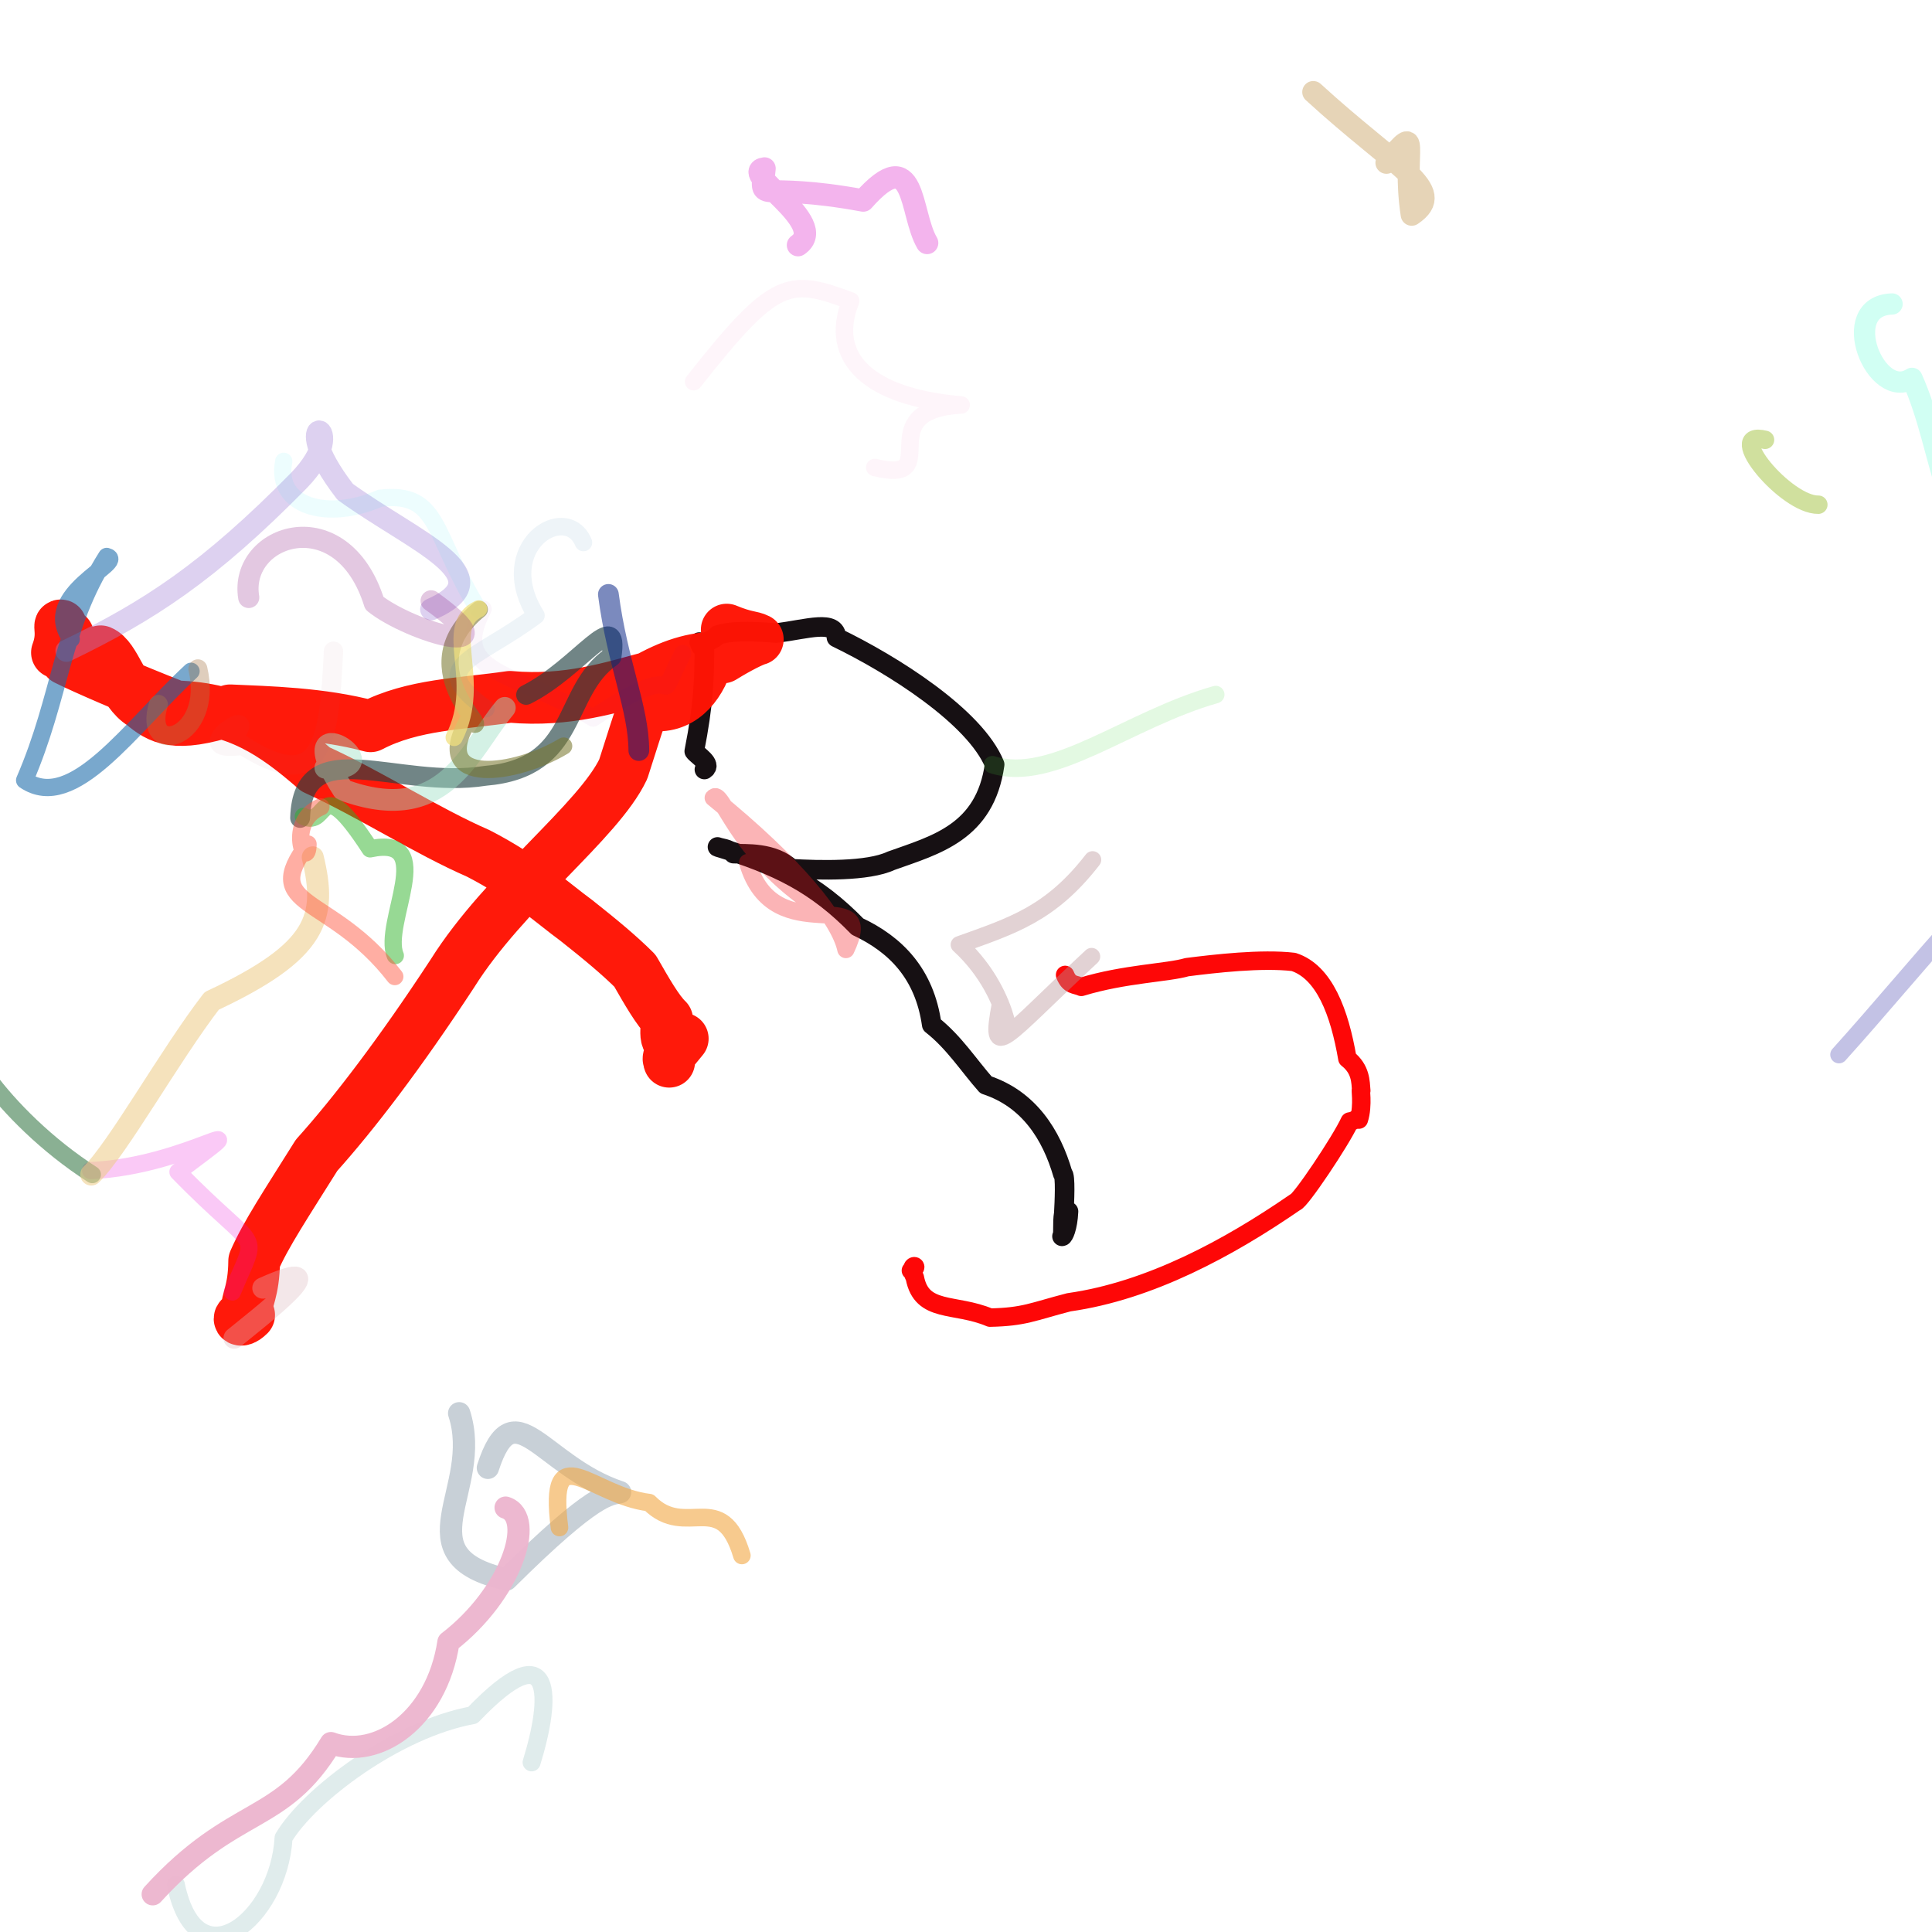 <?xml version="1.0" ?>
<svg xmlns="http://www.w3.org/2000/svg" version="1.1" width="1350.0" height="1350.0">
  <defs/>
  <g>
    <path d="M 492.208 537.703 C 497.971 534.044 486.925 527.656 485.12 524.94 C 491.797 491.235 492.036 474.662 492.26 452.911 C 489.644 450.322 487.032 445.491 489.827 451.624 C 493.042 447.529 499.205 447.241 501.24 443.834 C 509.853 441.109 521.01 440.503 542.437 442.395 C 564.754 439.469 583.977 432.941 584.476 445.46 C 623.696 464.423 681.335 500.701 695.008 534.217 C 688.378 581.579 654.003 590.295 622.643 601.486 C 606.415 609.139 572.155 608.12 552.852 607.03 C 540.398 595.08 520.81 596.836 512.542 596.484 C 509.628 592.923 502.701 592.571 501.351 591.805 C 543.001 604.377 570.278 617.722 599.179 647.443 C 625.871 659.985 646.041 680.346 651.052 716.009 C 666.615 728.153 677.029 744.652 688.937 758.075 C 718.956 767.913 734.666 792.8 742.642 820.27 C 744.693 820.918 743.76 840.252 743.34 847.763 C 742.144 854.571 743.345 863.307 742.08 863.887 C 743.112 864.157 746.114 857.904 746.624 846.495" stroke-width="13.684" fill="none" stroke="rgb(22, 16, 19)" stroke-opacity="1.0" stroke-linecap="round" stroke-linejoin="round"/>
    <path d="M 744.249 681.242 C 747.313 688.903 751.275 687.604 755.584 689.585 C 785.621 680.41 816.221 679.742 829.395 675.815 C 849.09 673.327 881.488 669.548 903.879 672.163 C 925.44 679.118 936.005 707.467 941.503 739.712 C 950.982 747.158 950.654 756.008 951.188 762.103 C 950.139 758.962 952.812 772.226 949.509 782.312 C 950.244 776.506 950.294 782.701 943.091 783.656 C 937.201 796.739 908.474 839.694 905.055 840.036 C 858.552 872.093 803.421 901.994 746.88 909.987 C 721.266 916.622 715.927 920.174 691.773 920.696 C 667.144 910.23 644.008 917.998 639.25 892.714 C 633.443 881.3 644.448 884.574 636.502 887.79" stroke-width="12.908" fill="none" stroke="rgb(254, 7, 7)" stroke-opacity="1.0" stroke-linecap="round" stroke-linejoin="round"/>
    <path d="M 172.542 920.013 C 164.395 918.853 166.687 926.323 174.106 918.889 C 172.287 911.579 171.445 921.093 172.602 915.572 C 171.991 908.569 177.415 902.662 177.587 881.171 C 185.567 862.719 200.084 840.996 221.202 807.248 C 247.19 778.277 279.135 736.646 316.143 680.165 C 352.339 622.467 418.195 574.056 435.52 537.419 C 449.027 495.738 447.336 497.156 454.27 492.527 C 475.077 495.854 488.759 480.19 494.402 461.357 C 507.945 456.502 515.778 451.784 507.809 439.928 C 521.131 445.487 525.173 444.532 529.528 446.772 C 526.047 447.667 516.101 452.587 505.043 459.424 C 487.573 458.945 471.806 463.15 452.97 473.493 C 427.978 480.037 396.85 490.527 356.368 486.91 C 322.854 491.892 288.565 492.015 258.927 507.506 C 224.311 498.202 186.936 497.542 160.84 496.325 C 122.184 508.763 111.629 502.317 99.301 491.942 C 85.464 483.655 80.63 459.231 70.313 455.085 C 46.38 460.664 44.843 457.541 39.779 455.992 C 44.431 443.724 40.81 436.452 42.543 436.991 C 42.192 443.105 45.689 446.064 44.853 447.799 C 49.988 442.032 46.629 440.192 46.158 460.782 C 59.563 467.504 91.617 481.315 122.927 493.564 C 165.571 494.812 191.222 512.083 220.422 537.548 C 257.903 554.562 298.342 580.743 334.189 596.322 C 367.491 613.496 385.57 630.613 402.784 643.212 C 419.331 656.311 432.394 667.101 443.678 678.311 C 451.763 692.405 459.538 706.098 466.199 712.457 C 464.265 727.811 465.718 730.849 477.09 725.754 C 466.083 738.917 466.595 738.777 467.608 741.905" stroke-width="36.118" fill="none" stroke="rgb(255, 20, 5)" stroke-opacity="0.974" stroke-linecap="round" stroke-linejoin="round"/>
    <path d="M 477.026 456.647 C 452.977 505.128 486.042 452.724 414.455 501.742 C 361.712 469.551 312.826 471.878 337.561 425.568" stroke-width="12.054" fill="none" stroke="rgb(146, 7, 155)" stroke-opacity="0.037" stroke-linecap="round" stroke-linejoin="round"/>
    <path d="M 46.383 454.78 C 104.344 426.818 145.657 399.904 208.664 335.96 C 249.811 293.467 195.051 283.757 241.179 343.651 C 289.639 378.694 353.854 402.709 301.227 425.793" stroke-width="15.315" fill="none" stroke="rgb(166, 136, 217)" stroke-opacity="0.385" stroke-linecap="round" stroke-linejoin="round"/>
    <path d="M 162.365 902.762 C 181.442 856.805 182.184 878.342 124.374 818.886 C 188.769 770.301 132.507 815.111 63.324 817.942" stroke-width="12.054" fill="none" stroke="rgb(233, 7, 214)" stroke-opacity="0.217" stroke-linecap="round" stroke-linejoin="round"/>
    <path d="M 367.631 485.541 C 404.624 467.121 432.9 421.596 427.287 458.895 C 392.061 483.144 405.025 536.617 338.988 542.123 C 277.088 551.931 211.6 510.876 209.713 571.509" stroke-width="13.887" fill="none" stroke="rgb(34, 65, 66)" stroke-opacity="0.637" stroke-linecap="round" stroke-linejoin="round"/>
    <path d="M 227.358 536.503 C 279.278 540.077 198.174 487.835 239.713 551.927 C 311.062 578.183 327.635 524.518 352.741 494.623" stroke-width="15.207" fill="none" stroke="rgb(159, 224, 198)" stroke-opacity="0.446" stroke-linecap="round" stroke-linejoin="round"/>
    <path d="M 49.755 446.621 C 26.331 415.505 88.948 392.598 74.57 388.809 C 42.616 439.212 42.754 486.173 17.213 545.223 C 51.033 568.116 91.265 508.242 133.497 469.046" stroke-width="12.054" fill="none" stroke="rgb(25, 106, 168)" stroke-opacity="0.582" stroke-linecap="round" stroke-linejoin="round"/>
    <path d="M 110.676 492.214 C 99.094 530.558 149.763 516.352 138.256 467.344" stroke-width="13.289" fill="none" stroke="rgb(169, 123, 76)" stroke-opacity="0.37" stroke-linecap="round" stroke-linejoin="round"/>
    <path d="M 693.452 534.346 C 735.321 547.753 787.865 502.865 849.483 485.338" stroke-width="12.266" fill="none" stroke="rgb(73, 221, 66)" stroke-opacity="0.153" stroke-linecap="round" stroke-linejoin="round"/>
    <path d="M 334.244 425.726 C 301.823 372.98 307.511 343.353 265.527 348.15 C 229.424 364.01 191.969 354.496 198.264 322.324" stroke-width="12.054" fill="none" stroke="rgb(23, 218, 238)" stroke-opacity="0.078" stroke-linecap="round" stroke-linejoin="round"/>
    <path d="M 334.896 425.878 C 282.068 468.484 351.475 517.324 326.783 503.801 C 300.035 550.513 360.942 541.31 393.858 521.31" stroke-width="12.054" fill="none" stroke="rgb(121, 118, 44)" stroke-opacity="0.568" stroke-linecap="round" stroke-linejoin="round"/>
    <path d="M 64.514 820.735 C 0.827 779.913 -39.683 714.598 -16.317 721.697" stroke-width="12.054" fill="none" stroke="rgb(15, 92, 33)" stroke-opacity="0.488" stroke-linecap="round" stroke-linejoin="round"/>
    <path d="M 63.758 820.722 C 82.589 802.172 118.493 737.627 147.936 699.387 C 222.498 664.501 228.672 640.862 218.539 599.08" stroke-width="15.354" fill="none" stroke="rgb(238, 204, 137)" stroke-opacity="0.563" stroke-linecap="round" stroke-linejoin="round"/>
    <path d="M 334.415 425.472 C 308.398 438.065 337.594 474.926 317.368 515.293" stroke-width="12.054" fill="none" stroke="rgb(241, 224, 125)" stroke-opacity="0.742" stroke-linecap="round" stroke-linejoin="round"/>
    <path d="M 211.949 570.441 C 230.361 579.375 221.435 536.03 258.602 593.147 C 306.781 582.779 266.749 645.26 276.23 667.703" stroke-width="12.054" fill="none" stroke="rgb(45, 177, 40)" stroke-opacity="0.496" stroke-linecap="round" stroke-linejoin="round"/>
    <path d="M 339.59 495.21 C 297.301 464.693 331.245 462.198 374.522 430.059 C 344.372 381.789 395.621 350.023 407.679 379.083" stroke-width="12.246" fill="none" stroke="rgb(47, 122, 165)" stroke-opacity="0.079" stroke-linecap="round" stroke-linejoin="round"/>
    <path d="M 301.249 419.83 C 362.104 463.373 286.361 441.473 261.593 421.474 C 238.982 348.942 166.535 373.55 173.796 417.486" stroke-width="14.768" fill="none" stroke="rgb(125, 0, 118)" stroke-opacity="0.216" stroke-linecap="round" stroke-linejoin="round"/>
    <path d="M 371.469 1231.469 C 385.384 1186.669 387.826 1138.548 330.34 1198.489 C 277.161 1208.2 215.839 1254.346 198.142 1284.171 C 195 1340.925 137.527 1387.315 122.912 1317.005" stroke-width="12.566" fill="none" stroke="rgb(35, 122, 123)" stroke-opacity="0.143" stroke-linecap="round" stroke-linejoin="round"/>
    <path d="M 570.939 633.602 C 513.487 596.055 504.562 549.998 498.381 557.487 C 556.017 604.35 586.467 642.046 591.089 663.493 C 613.965 615.189 540.987 666.618 522.408 602.704" stroke-width="12.054" fill="none" stroke="rgb(241, 20, 28)" stroke-opacity="0.32" stroke-linecap="round" stroke-linejoin="round"/>
    <path d="M 484.681 266.706 C 541.373 194.585 551.289 194.162 594.421 210.267 C 578.276 250.722 607.699 277.608 671.609 282.975 C 605.7 286.6 662.251 339.1 611.243 326.659" stroke-width="12.234" fill="none" stroke="rgb(244, 167, 207)" stroke-opacity="0.113" stroke-linecap="round" stroke-linejoin="round"/>
    <path d="M 340.919 1025.668 C 359.073 969.567 378.115 1024.29 433.285 1042.679 C 425.499 1044.618 416.011 1042.073 353.974 1103.661 C 279.523 1086.953 338.168 1040.805 320.843 987.527" stroke-width="15.582" fill="none" stroke="rgb(35, 64, 96)" stroke-opacity="0.249" stroke-linecap="round" stroke-linejoin="round"/>
    <path d="M 647.829 169.762 C 635.436 148.907 640.36 98.164 603.175 140.11 C 528.036 126.239 531.631 144.113 534.21 117.739 C 515.618 120.149 580.105 155.909 557.612 171.286" stroke-width="15.659" fill="none" stroke="rgb(221, 30, 202)" stroke-opacity="0.329" stroke-linecap="round" stroke-linejoin="round"/>
    <path d="M 233.02 455.035 C 229.864 519.712 225.83 560.296 161.846 515.683 C 185.247 489.395 126.534 527.441 169.56 520.672" stroke-width="13.503" fill="none" stroke="rgb(178, 86, 120)" stroke-opacity="0.049" stroke-linecap="round" stroke-linejoin="round"/>
    <path d="M 275.87 682.391 C 230.825 624.045 180.805 635.251 215.248 589.772 C 215.024 610.464 199.184 574.195 224.259 563.838" stroke-width="12.054" fill="none" stroke="rgb(255, 83, 59)" stroke-opacity="0.466" stroke-linecap="round" stroke-linejoin="round"/>
    <path d="M 917.66 64.317 C 975.88 117.677 1012.002 132.866 986.441 150.046 C 979.43 104.382 994.426 83.206 968.792 113.742" stroke-width="15.408" fill="none" stroke="rgb(201, 161, 98)" stroke-opacity="0.455" stroke-linecap="round" stroke-linejoin="round"/>
    <path d="M 1270.584 352.662 C 1247.956 353.072 1203.859 299.989 1233.339 307.329" stroke-width="12.857" fill="none" stroke="rgb(172, 199, 83)" stroke-opacity="0.561" stroke-linecap="round" stroke-linejoin="round"/>
    <path d="M 518.391 1086.91 C 504.184 1039.146 479.504 1076.156 453.647 1049.958 C 413.321 1045.22 382.728 1001.749 390.934 1067.381" stroke-width="12.281" fill="none" stroke="rgb(242, 168, 70)" stroke-opacity="0.613" stroke-linecap="round" stroke-linejoin="round"/>
    <path d="M 1322.096 212.403 C 1283.519 213.656 1310.672 280.927 1336.026 264.363 C 1359.531 316.561 1358.21 388.055 1396.42 362.695 C 1413.051 333.509 1449.251 307.14 1393.266 331.754" stroke-width="14.851" fill="none" stroke="rgb(88, 255, 213)" stroke-opacity="0.27" stroke-linecap="round" stroke-linejoin="round"/>
    <path d="M 1284.976 736.95 C 1342.312 673.321 1390.321 609.093 1425.876 593.189" stroke-width="12.15" fill="none" stroke="rgb(140, 138, 204)" stroke-opacity="0.518" stroke-linecap="round" stroke-linejoin="round"/>
    <path d="M 163.558 935.023 C 178.486 922.723 242.265 873.773 183.69 900.05" stroke-width="14.805" fill="none" stroke="rgb(220, 185, 190)" stroke-opacity="0.347" stroke-linecap="round" stroke-linejoin="round"/>
    <path d="M 763.464 600.789 C 734.086 638.737 707.268 646.851 670.306 660.129 C 710.61 696.888 706.944 747.954 699.102 701.28 C 691.022 743.676 700.485 726.291 762.759 668.373" stroke-width="12.054" fill="none" stroke="rgb(183, 145, 148)" stroke-opacity="0.405" stroke-linecap="round" stroke-linejoin="round"/>
    <path d="M 106.712 1323.651 C 164.122 1260.604 196.414 1275.778 231.226 1218.002 C 262.906 1229.74 305.065 1202.113 313.366 1147.369 C 357.064 1113.824 374.587 1060.308 353.298 1053.453" stroke-width="15.53" fill="none" stroke="rgb(236, 182, 206)" stroke-opacity="0.963" stroke-linecap="round" stroke-linejoin="round"/>
    <path d="M 425.109 415.356 C 431.359 463.349 446.325 494.978 446.385 524.453" stroke-width="14.496" fill="none" stroke="rgb(2, 31, 132)" stroke-opacity="0.52" stroke-linecap="round" stroke-linejoin="round"/>
  </g>
</svg>
